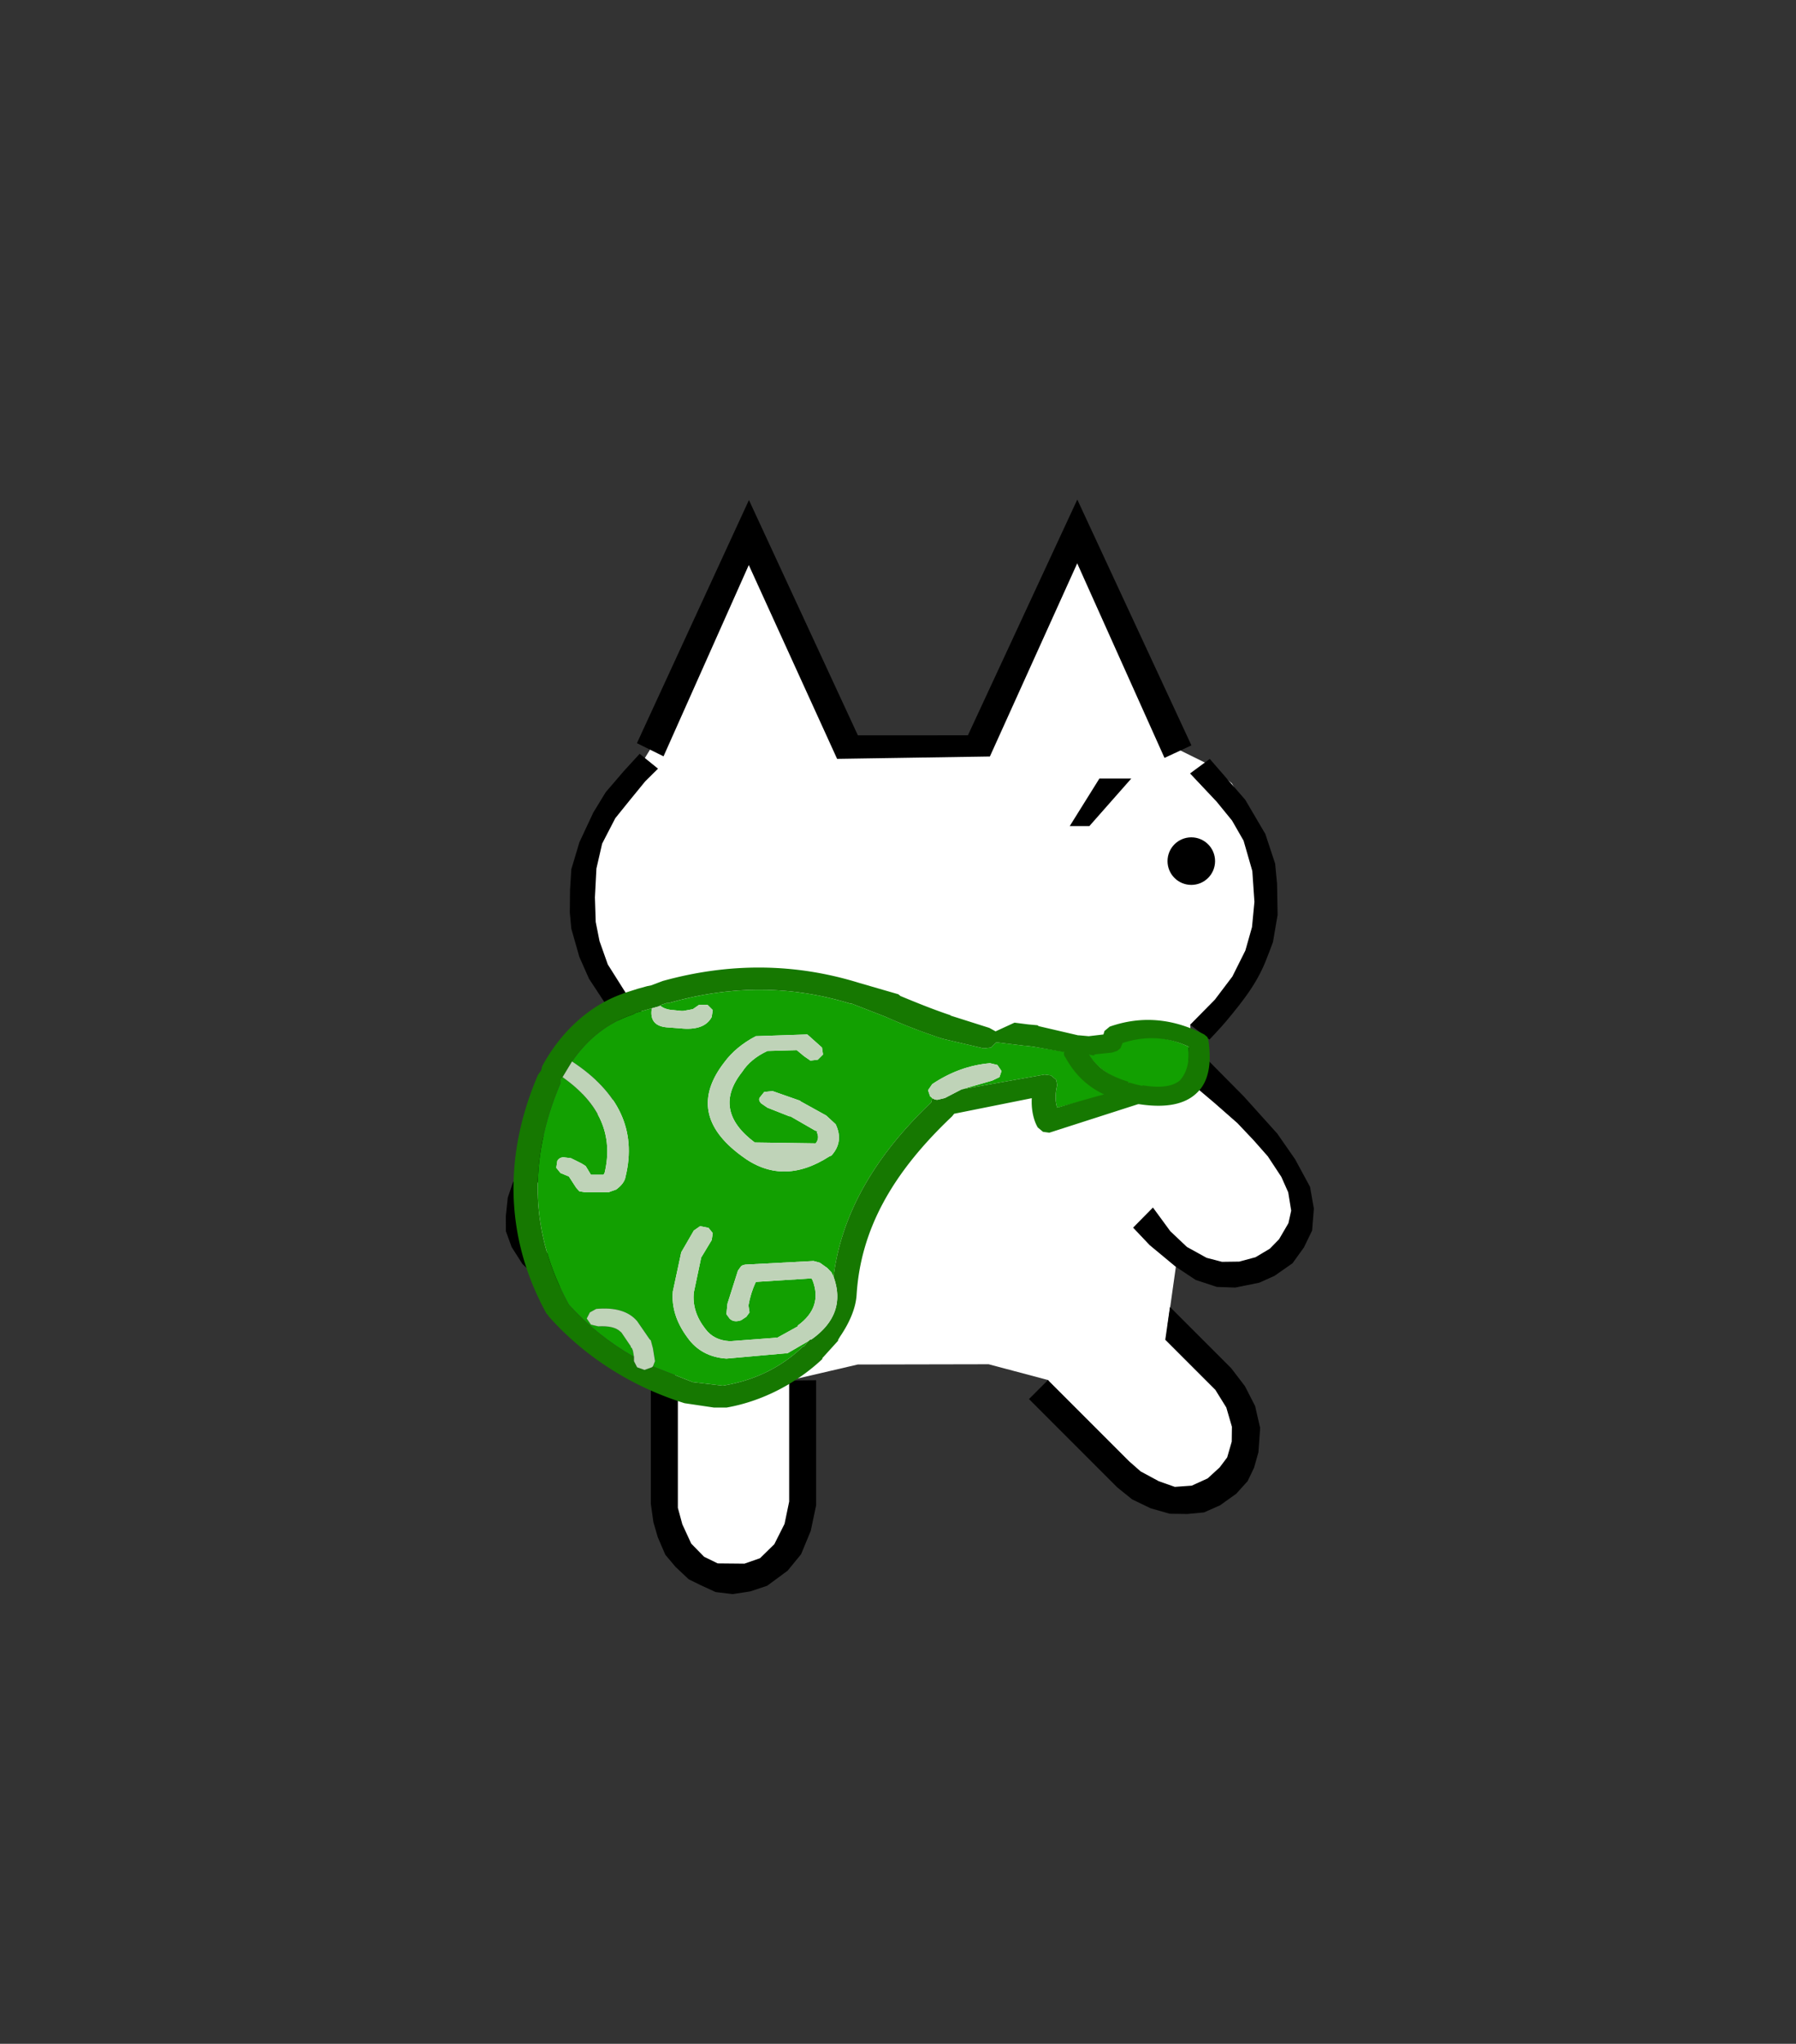 <svg xmlns="http://www.w3.org/2000/svg" height="182" width="160"><rect width="100%" height="100%" fill="#333333" stroke="none"/><path d="m58.358 66.022-1.446 2.354-4.134 5.647-1.373 6.522 1.437 4.56 3.337 6.155.156.694-.545 1.5-.894 2.974-4.246 4.09-3.906 5.123-.5 3.497 1.623 3.06 3.37 1.125 4.06-.001 3.199-1.351-.068 2.417.33 4.6.541 1.611.629 1.467.46.816-.941 1.961.11 10.928 2.074 3.443 4.053 1.501 3.266-1.269 1.894-3.04.84-12.855-1.38-.62 6.11-1.423 11.663-.023 5.318 1.415.126 2.003 5.294 5.763 2.362 1.747 2.652 1.17 3.257-.05 1.821-.879 1.996-2.827-.372-4.017-2.743-4.132-3.759-3.731.829-5.876 3.465 1.396 4.837-.663 2.05-2.8.483-3.778-1.723-4.305-2.448-2.492-5.326-5.745-.166-2.436 2.835-.965 3.977-6.408.133-6.317-.969-3.683-2.254-4.107-1.983-1.65-2.82-1.392-8.526-18.03-1.081 1.018-8.066 16.617-11.82.173-8.575-17.368-1.195 1.258z" fill="#fff"/><circle cx="106.129" cy="76.682" r="2.118"/><path d="M97.05 73.561H95.3l2.64-4.23h2.84zm6.692-6.071 2.398-1.114-10.167-21.89-9.744 20.991-9.803.005-9.705-20.953-9.979 21.65 2.37 1.171 7.595-17.034 7.868 17.26 13.611-.212 7.78-17.199zm4.032.09 3.162 3.64 1.79 3.046.872 2.638.172 1.791.048 2.78-.413 2.408s-.591 1.647-.97 2.434c-.292.609-.628 1.2-1.002 1.762-.676 1.017-1.45 1.967-2.234 2.902-.461.55-1.452 1.593-1.452 1.593l-1.717-1.326 2.199-2.23 1.56-2.061 1.156-2.311.593-2.09.214-2.247-.187-2.747-.778-2.7-1.03-1.794-1.371-1.681-2.368-2.512zM56.736 92.787l1.792-1.192-2.506-2.74-1.875-2.97-.74-2.088-.337-1.701L53 79.91l.134-2.571.509-2.214 1.17-2.263 1.29-1.6 1.38-1.688 1.137-1.125-1.636-1.324-1.402 1.532-1.622 1.888-1.104 1.81-1.24 2.65L50.9 77.4l-.118 1.844-.02 2.02.132 1.424.72 2.529.86 1.942 1.358 2.062s1.015 1.38 1.558 2.04c.43.524 1.345 1.525 1.345 1.525zm-.946.667 1.672 1.96-3.569 3.168-2.525 2.462-1.609 1.659-1.42 1.766-.842 1.603-.342 1.341-.065 1.246.173.82.527.93.703.951.907.658 1.557.436s1.143.23 1.327.23c.184 0 1.51-.265 1.51-.265l1.405-.515 1.449-.861 1.807-2.051-.096 3.272-1.783 1.456-1.715.765-1.321.265-2.153.094-1.868-.31s-1.372-.637-1.542-.683c-.17-.046-1.435-1.294-1.435-1.294l-.961-1.506-.515-1.416-.001-1.373.172-1.62.45-1.321.874-1.526 1.092-1.78 1.746-1.96 2.088-2.225 1.909-1.944zm48.691 1.556 1.67-2.076 4.64 4.685 2.998 3.329 1.594 2.292 1.325 2.449.34 1.934-.156 1.953-.733 1.513-1.013 1.403-1.608 1.124-1.358.608-2.137.433-1.635-.058-1.89-.622-1.81-1.202-2.289-1.898-1.475-1.557 1.768-1.791 1.546 2.11 1.483 1.402 1.749.966 1.37.357 1.544-.02 1.448-.39 1.274-.76.822-.842.833-1.427.248-1.12-.266-1.631-.611-1.372-1.204-1.827-1.279-1.45-1.43-1.51-2.045-1.796-2.34-1.979zm-.67 24.294 4.46 4.46.977 1.573.5 1.714-.017 1.327-.407 1.405-.666.886-1.072.982-1.419.645-1.505.109-1.427-.503-1.622-.876-1.027-.904-7.227-7.227-1.69 1.69 7.865 7.865 1.32 1.065 1.651.796 1.7.486 1.568.022 1.49-.141 1.424-.628 1.444-1.032 1.013-1.119.572-1.19.395-1.39.152-2.16-.45-1.955-.904-1.764-1.223-1.6-5.457-5.456zm-33.506 3.628v10.78l-.412 1.986-.91 1.811-1.278 1.25-1.385.482-2.385-.023-1.211-.591-1.144-1.169-.793-1.72-.398-1.466v-11.39H57.98v11.02l.231 1.654.39 1.337.671 1.557.906 1.076 1.173 1.105 1.076.53 1.325.609 1.521.184 1.556-.24 1.514-.502 1.822-1.342 1.201-1.467.858-2.074.484-2.285V122.91z"/><g fill-rule="evenodd"><path d="m58.819 89.557.093-.078.468-.155h.187q8.327-2.406 16.28.077l-.094-.077 2.994 1.164.187.077q2.432 1.086 5.052 1.94l3.649.853.655-.077.468-.466 2.526.31h.093l.655.078 2.9.466q-.093.233.094.465 1.216 2.173 3.649 3.337l-4.491 1.164q-.28-.854 0-2.018l-.094-.465-.467-.388-.562-.078-7.39 1.32 2.712-.777.655-.31.187-.543-.374-.543-.655-.155q-2.713.232-5.146 1.862l-.374.543.187.543.187.155-.093.388q-7.672 7.294-8.701 15.518l-.187-.388-.374-.388-.655-.465-.562-.155-5.894.31q-.374 0-.561.155l-.281.388-.936 2.949-.093.93.28.389q.375.388 1.03.155l.467-.31.281-.388-.093-.621q.187-1.086.655-2.095l4.865-.31h.093l.094.155q.935 2.405-1.31 4.035v.077l-1.965 1.086.094-.077-4.117.31h-.093q-1.404-.077-2.152-1.086-1.217-1.552-1.03-3.259l.655-3.104.936-1.551.094-.621-.375-.466-.748-.155-.561.388-1.123 1.94-.749 3.491q-.187 2.095 1.31 4.113 1.216 1.707 3.462 1.862l5.24-.466h.186l1.871-1.086-.374.466h-.093q-2.9 2.793-7.11 3.491h-.094l-2.62-.31-3.555-1.397.187-.465-.187-1.164-.187-.698-.094-.078-1.123-1.63q-1.122-1.318-3.648-1.086l-.562.31-.28.544.374.543.655.155q1.403-.077 1.964.466l.094.077.842 1.242v.077l.094.078.093.233.094.543q-3.275-1.862-5.801-4.656-5.146-9.388-.748-19.708v-.388l.187-.155q4.958 3.492 3.742 8.535l-.094.155h-1.122l-.468-.776-.374-.232-.936-.466-.655-.078q-.374 0-.561.31l-.094.622.375.465.748.31.655 1.01.28.31.468.077h2.152l.655-.233q.749-.543.842-1.164 1.497-6.13-4.771-10.242 2.152-3.103 5.426-4.19l.28-.155 1.404-.388q-.28 1.63 1.497 1.707l1.03.078q2.151.233 2.806-1.009l.094-.62-.468-.466h-.749l-.561.388-.842.155h-.187l-.749-.078h-.093q-.655-.077-1.03-.387m14.409 3.724-1.217-1.086-.093-.078-4.584.155q-1.778.931-2.807 2.328-3.555 4.578 1.497 8.302 3.648 2.794 7.859.078l.187-.078q1.122-1.241.374-2.793l-.842-.776-2.245-1.241-.094-.078-2.433-.854-.748.078-.374.466q-.187.232.093.543l.562.388 1.964.776h.094l2.152 1.241.187.078.093.077h-.093q.28.543-.094 1.009l-5.426-.078q-3.836-2.87-1.123-6.285.749-1.163 2.246-1.862h-.094l2.713-.077.655.543.562.388.654-.078.468-.465-.093-.621m24.138.543 1.684-.233.468-.155.28-.233.188-.465q2.9-.931 5.894.465.187 2.173-.655 3.104-1.03.853-3.368.466l.093.077-.655-.155-.28-.078-.28-.077h-.094v-.078q-2.527-.776-3.743-2.638h.468" fill="#12a001"/><path d="m57.602 88.237-.842.233h.094l.374-.155.28-.078h.094" fill="#ccc"/><path d="m85.67 97.005 7.391-1.319.562.078.467.388.094.465c-.187.776-.187 1.449 0 2.018 0 0 3.728-1.079 4.178-1.176-1.621-.776-2.643-1.856-3.453-3.304-.125-.155-.156-.31-.094-.466l-2.783-.486-.655-.077h-.093l-2.526-.31-.468.465-.655.077-3.649-.853a51.526 51.526 0 0 1-5.052-1.94l-.187-.077-2.994-1.164.093.077c-5.301-1.655-10.728-1.68-16.279-.077h-.187l-.468.155-.093.078-.187.077-.562.155-1.403.388-.28.155c-2.184.725-3.993 2.121-5.427 4.19l-.749 1.242-.093.155-.187.155v.388c-2.932 6.88-2.682 13.45.748 19.708a23.303 23.303 0 0 0 5.8 4.656v.388l.281.543.655.233.655-.233.094-.078 3.555 1.397 2.62.31h.093c2.807-.465 5.177-1.63 7.11-3.491h.094l.374-.466.188-.155h.093c2.12-1.5 2.776-3.362 1.965-5.587.686-5.483 3.586-10.655 8.7-15.518l.094-.388a.706.706 0 0 0 .468.155l.655-.155 1.497-.776M57.64 87.82l.375-.077 1.029-.388c5.988-1.656 11.828-1.585 17.503.174l3.485 1.01.187.155c1.497.62 2.954 1.213 4.513 1.73h-.093l3.494 1.108.56.31 1.685-.775 1.216.155.842.077.094.078 3.525.819h.094l.842.077 1.31-.155.093-.31.468-.388c2.807-.983 5.613-.75 8.42.698l.28.233.094.31c.312 2.173-.03 3.725-1.029 4.656-1.06 1.034-2.775 1.37-5.145 1.008h-.094l-7.906 2.541-.562-.077-.467-.388c-.375-.621-.596-1.626-.533-2.609l-6.916 1.386-.187.233c-5.364 5.07-8.128 10.098-8.502 15.84-.063 1.24-.653 2.56-1.464 3.75l-.187.31v.078l-1.404 1.551v.078c-2.245 2.12-5.289 3.755-8.532 4.324h-1.123l-2.62-.388c-4.802-1.5-8.99-4.221-12.109-7.739l-.094-.155-.093-.077c-3.68-6.673-3.878-14.029-.76-21.27l.281-.389.094-.388c1.684-3.103 4.222-5.383 7.091-6.417l.187-.078 1.217-.388.842-.233m39.837 6.078s.236.204-.468 0c.81 1.242 1.83 1.912 3.513 2.43v.077h.094l.28.078.281.077.655.155-.093-.077c1.559.258 2.68.148 3.367-.421.56-.621.897-1.564.772-3.013-1.996-.93-3.938-.948-5.871-.328l-.187.466-.281.233-.468.155-1.594.168" fill="#167801"/><path d="m85.67 97.005-1.497.776-.655.155q-.28 0-.468-.155l-.187-.155-.187-.543.374-.543q2.433-1.63 5.146-1.862l.655.155.374.543-.187.543-.655.31-2.713.776m-11.414 16.682q1.216 3.337-1.965 5.587h-.093l-.188.155-1.87 1.086h-.188l-5.24.466q-2.245-.155-3.46-1.862-1.498-2.018-1.31-4.113l.748-3.491 1.123-1.94.56-.388.75.155.374.466-.094.62-.936 1.552-.654 3.104q-.188 1.707 1.029 3.259.748 1.009 2.152 1.086h.093l4.117-.31-.094.077 1.965-1.086v-.077q2.245-1.63 1.31-4.035l-.094-.155h-.093l-4.865.31q-.468 1.009-.655 2.095l.093.62-.28.389-.468.31q-.655.233-1.03-.155l-.28-.388.093-.931.936-2.949.28-.388q.188-.155.562-.155l5.894-.31.562.155.655.465.374.388.187.388m-16.092 7.992-.094.078-.655.233-.655-.233-.28-.543v-.388l-.094-.543-.093-.233-.094-.078v-.077l-.842-1.242-.094-.077q-.56-.543-1.964-.466l-.655-.155-.374-.543.28-.543.562-.31q2.526-.233 3.648 1.086l1.123 1.629.094.078.187.698.187 1.164-.187.465m-8.046-25.76.093-.155.749-1.242q6.268 4.113 4.771 10.242-.093.621-.842 1.164l-.655.233h-2.152l-.467-.078-.281-.31-.655-1.009-.748-.31-.375-.465.094-.621q.187-.31.561-.31l.655.077.936.466.374.232.468.776h1.122l.094-.155q1.216-5.043-3.742-8.535m7.952-6.13.562-.155.187-.077q.374.31 1.029.387h.093l.749.078h.187l.842-.155.561-.388h.749l.468.465-.094.621q-.655 1.242-2.807 1.009l-1.029-.078q-1.777-.077-1.497-1.707m15.157 3.492.093.62-.468.466-.654.078-.562-.388-.655-.543-2.713.077h.094q-1.497.699-2.246 1.862-2.713 3.414 1.123 6.285l5.426.078q.375-.466.094-1.009h.093l-.093-.077-.187-.078-2.152-1.241h-.094l-1.964-.776-.562-.388q-.28-.31-.093-.543l.374-.466.748-.078 2.433.854.094.078 2.245 1.241.842.776q.748 1.552-.374 2.793l-.187.078q-4.21 2.716-7.86-.078-5.051-3.724-1.496-8.302 1.029-1.397 2.807-2.328l4.584-.155.093.078 1.217 1.086" fill="#bfd3b8"/></g></svg>